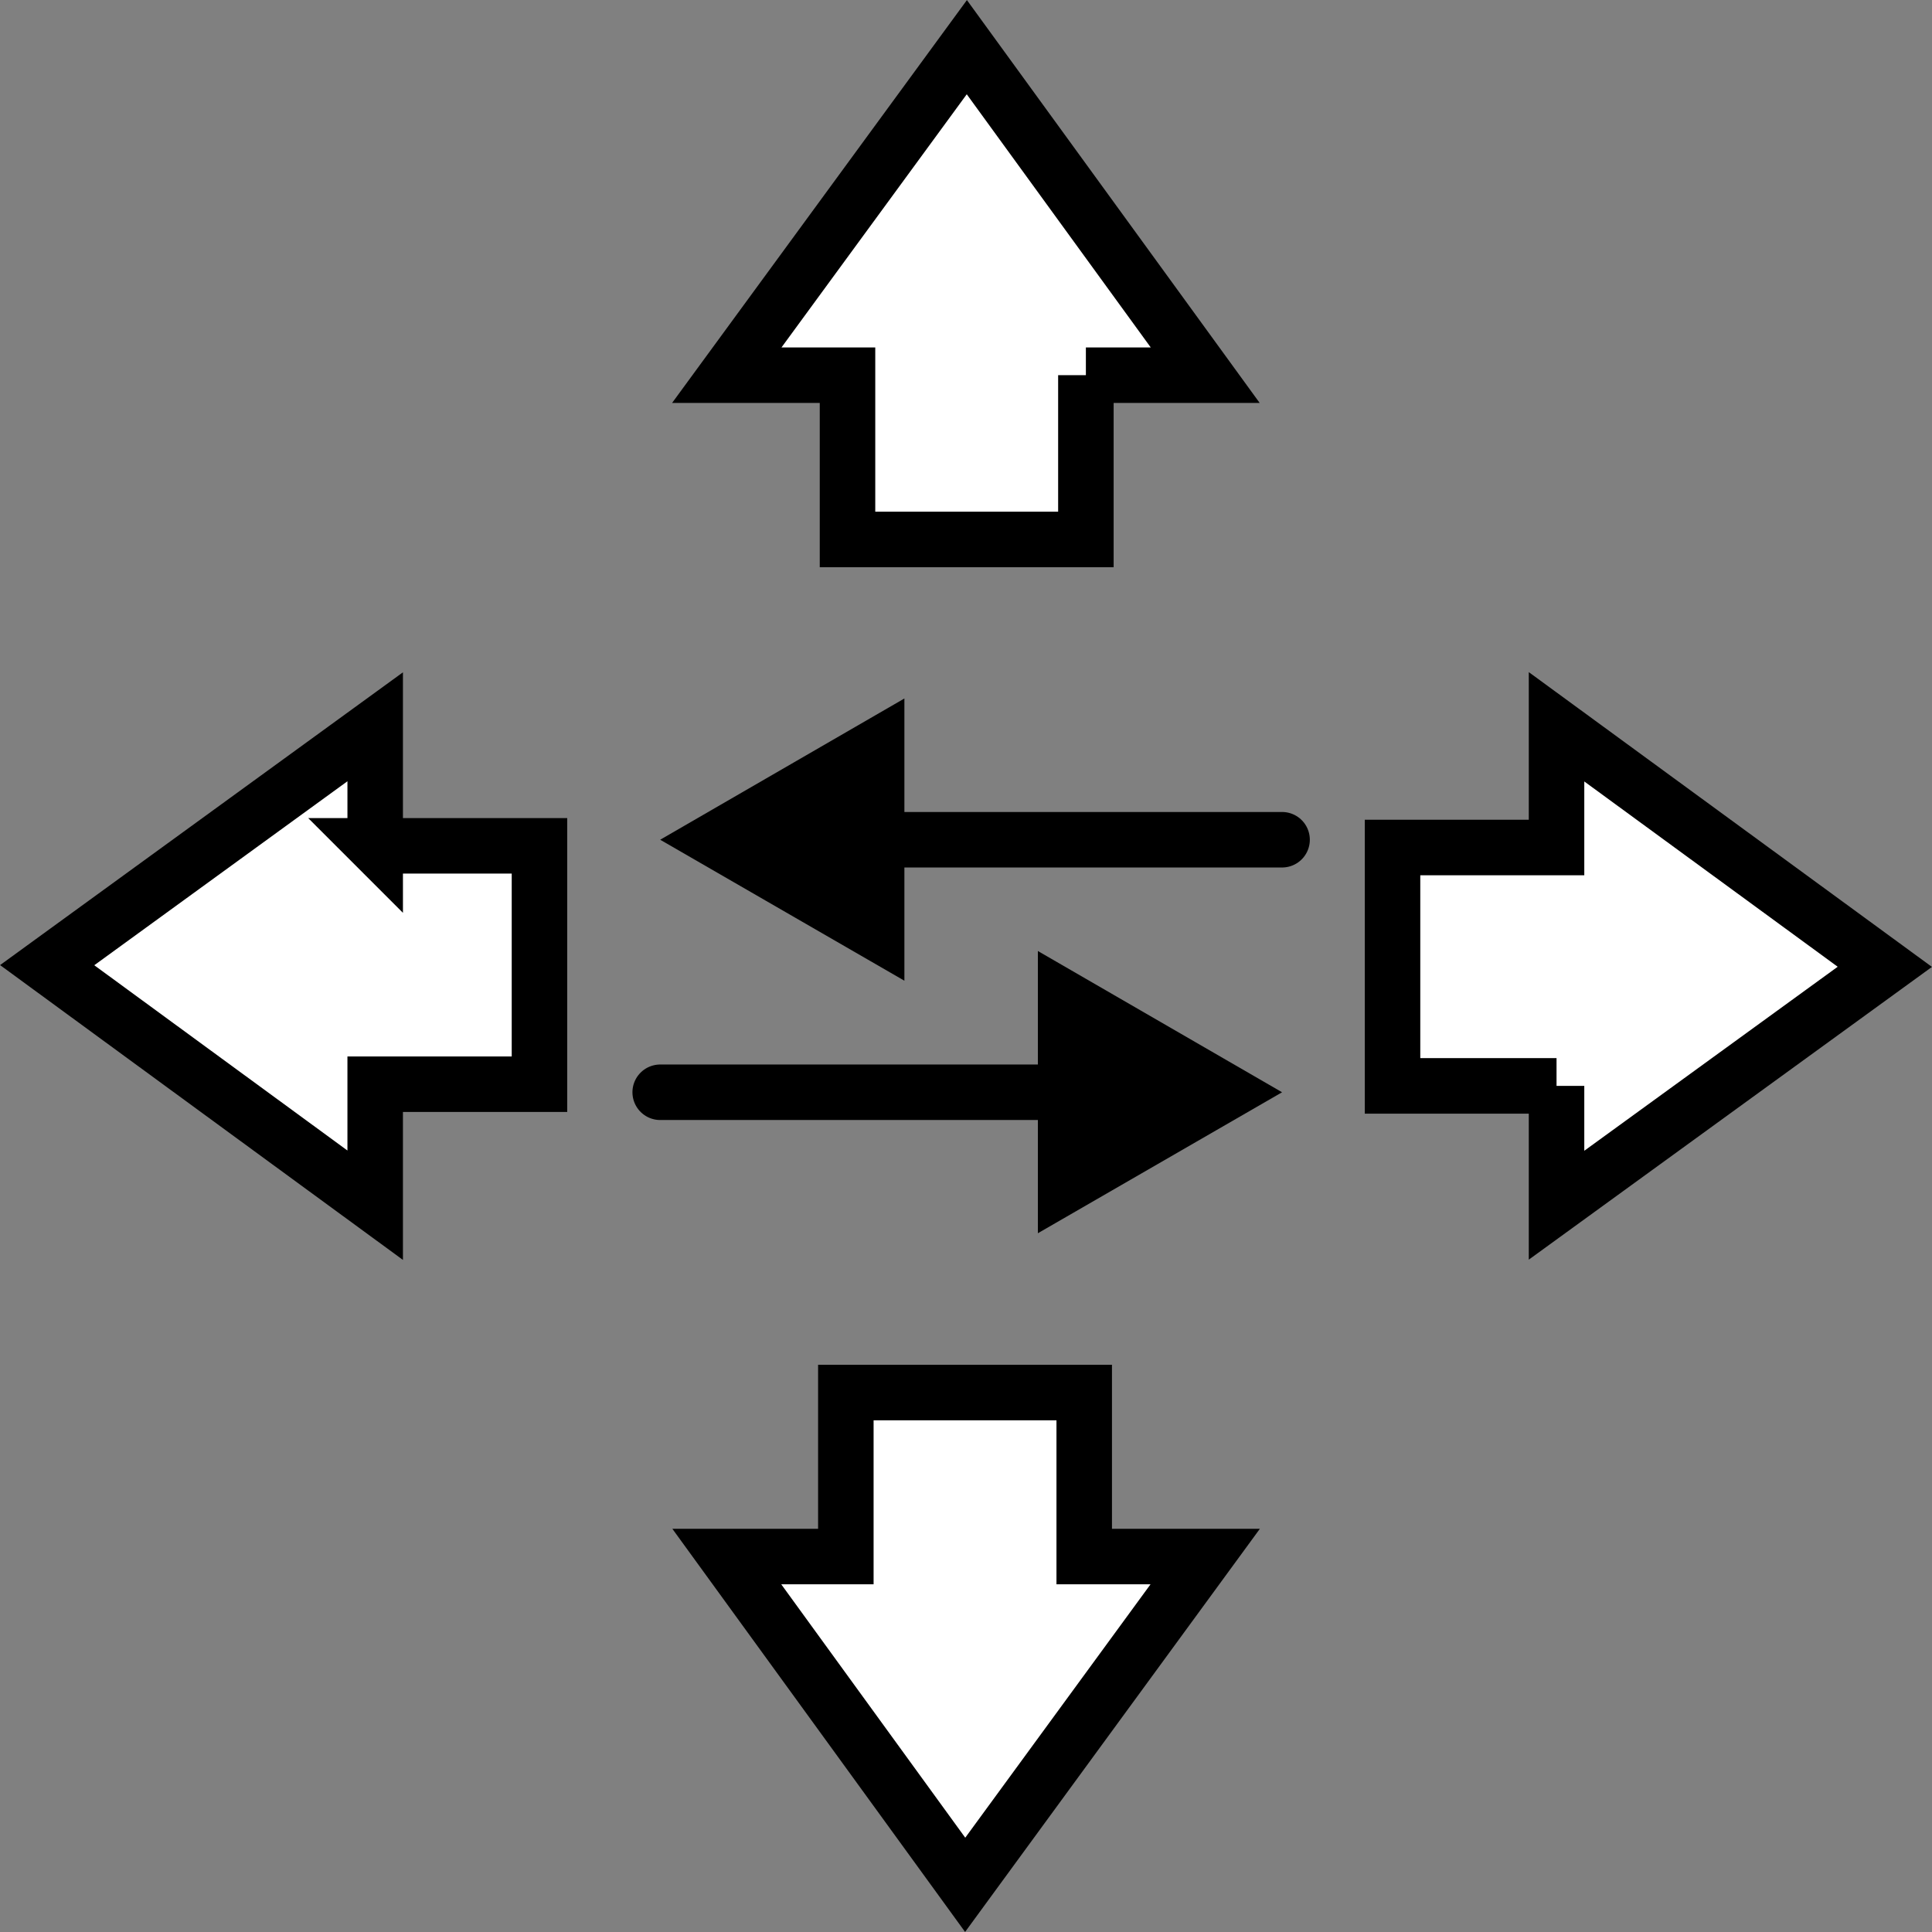 <svg xmlns="http://www.w3.org/2000/svg" id="Layer_1" data-name="Layer 1" viewBox="0 0 69.62 69.62"><rect x="0" y="0" width="69.62" height="69.62" fill="#808080" stroke="none"/><defs><style>.cls-1{stroke:#000;stroke-miterlimit:10;stroke-width:2px;fill:none;stroke-linecap:round}</style></defs><path fill="#fff" stroke="#000" stroke-miterlimit="10" stroke-width="2" d="M39.13 13.52h4.3L34.84 1.7l-8.65 11.82h4.35v5.92h8.59v-5.92zm-8.65 42.57h-4.29l8.59 11.83 8.65-11.83h-4.36v-5.91h-8.59v5.91zm25.61-16.96v4.3l11.83-8.59-11.83-8.65v4.35h-5.91v8.59h5.91zm-42.57-8.65v-4.29L1.7 34.78l11.82 8.65v-4.36h5.92v-8.59h-5.92z"/><path d="M46.2 30.26H31.11" class="cls-1"/><path d="m32.59 25.17-8.8 5.09 8.8 5.08V25.17z"/><path d="M23.79 39.36h15.09" class="cls-1"/><path d="m37.4 44.44 8.8-5.08-8.8-5.09v10.17z"/></svg>